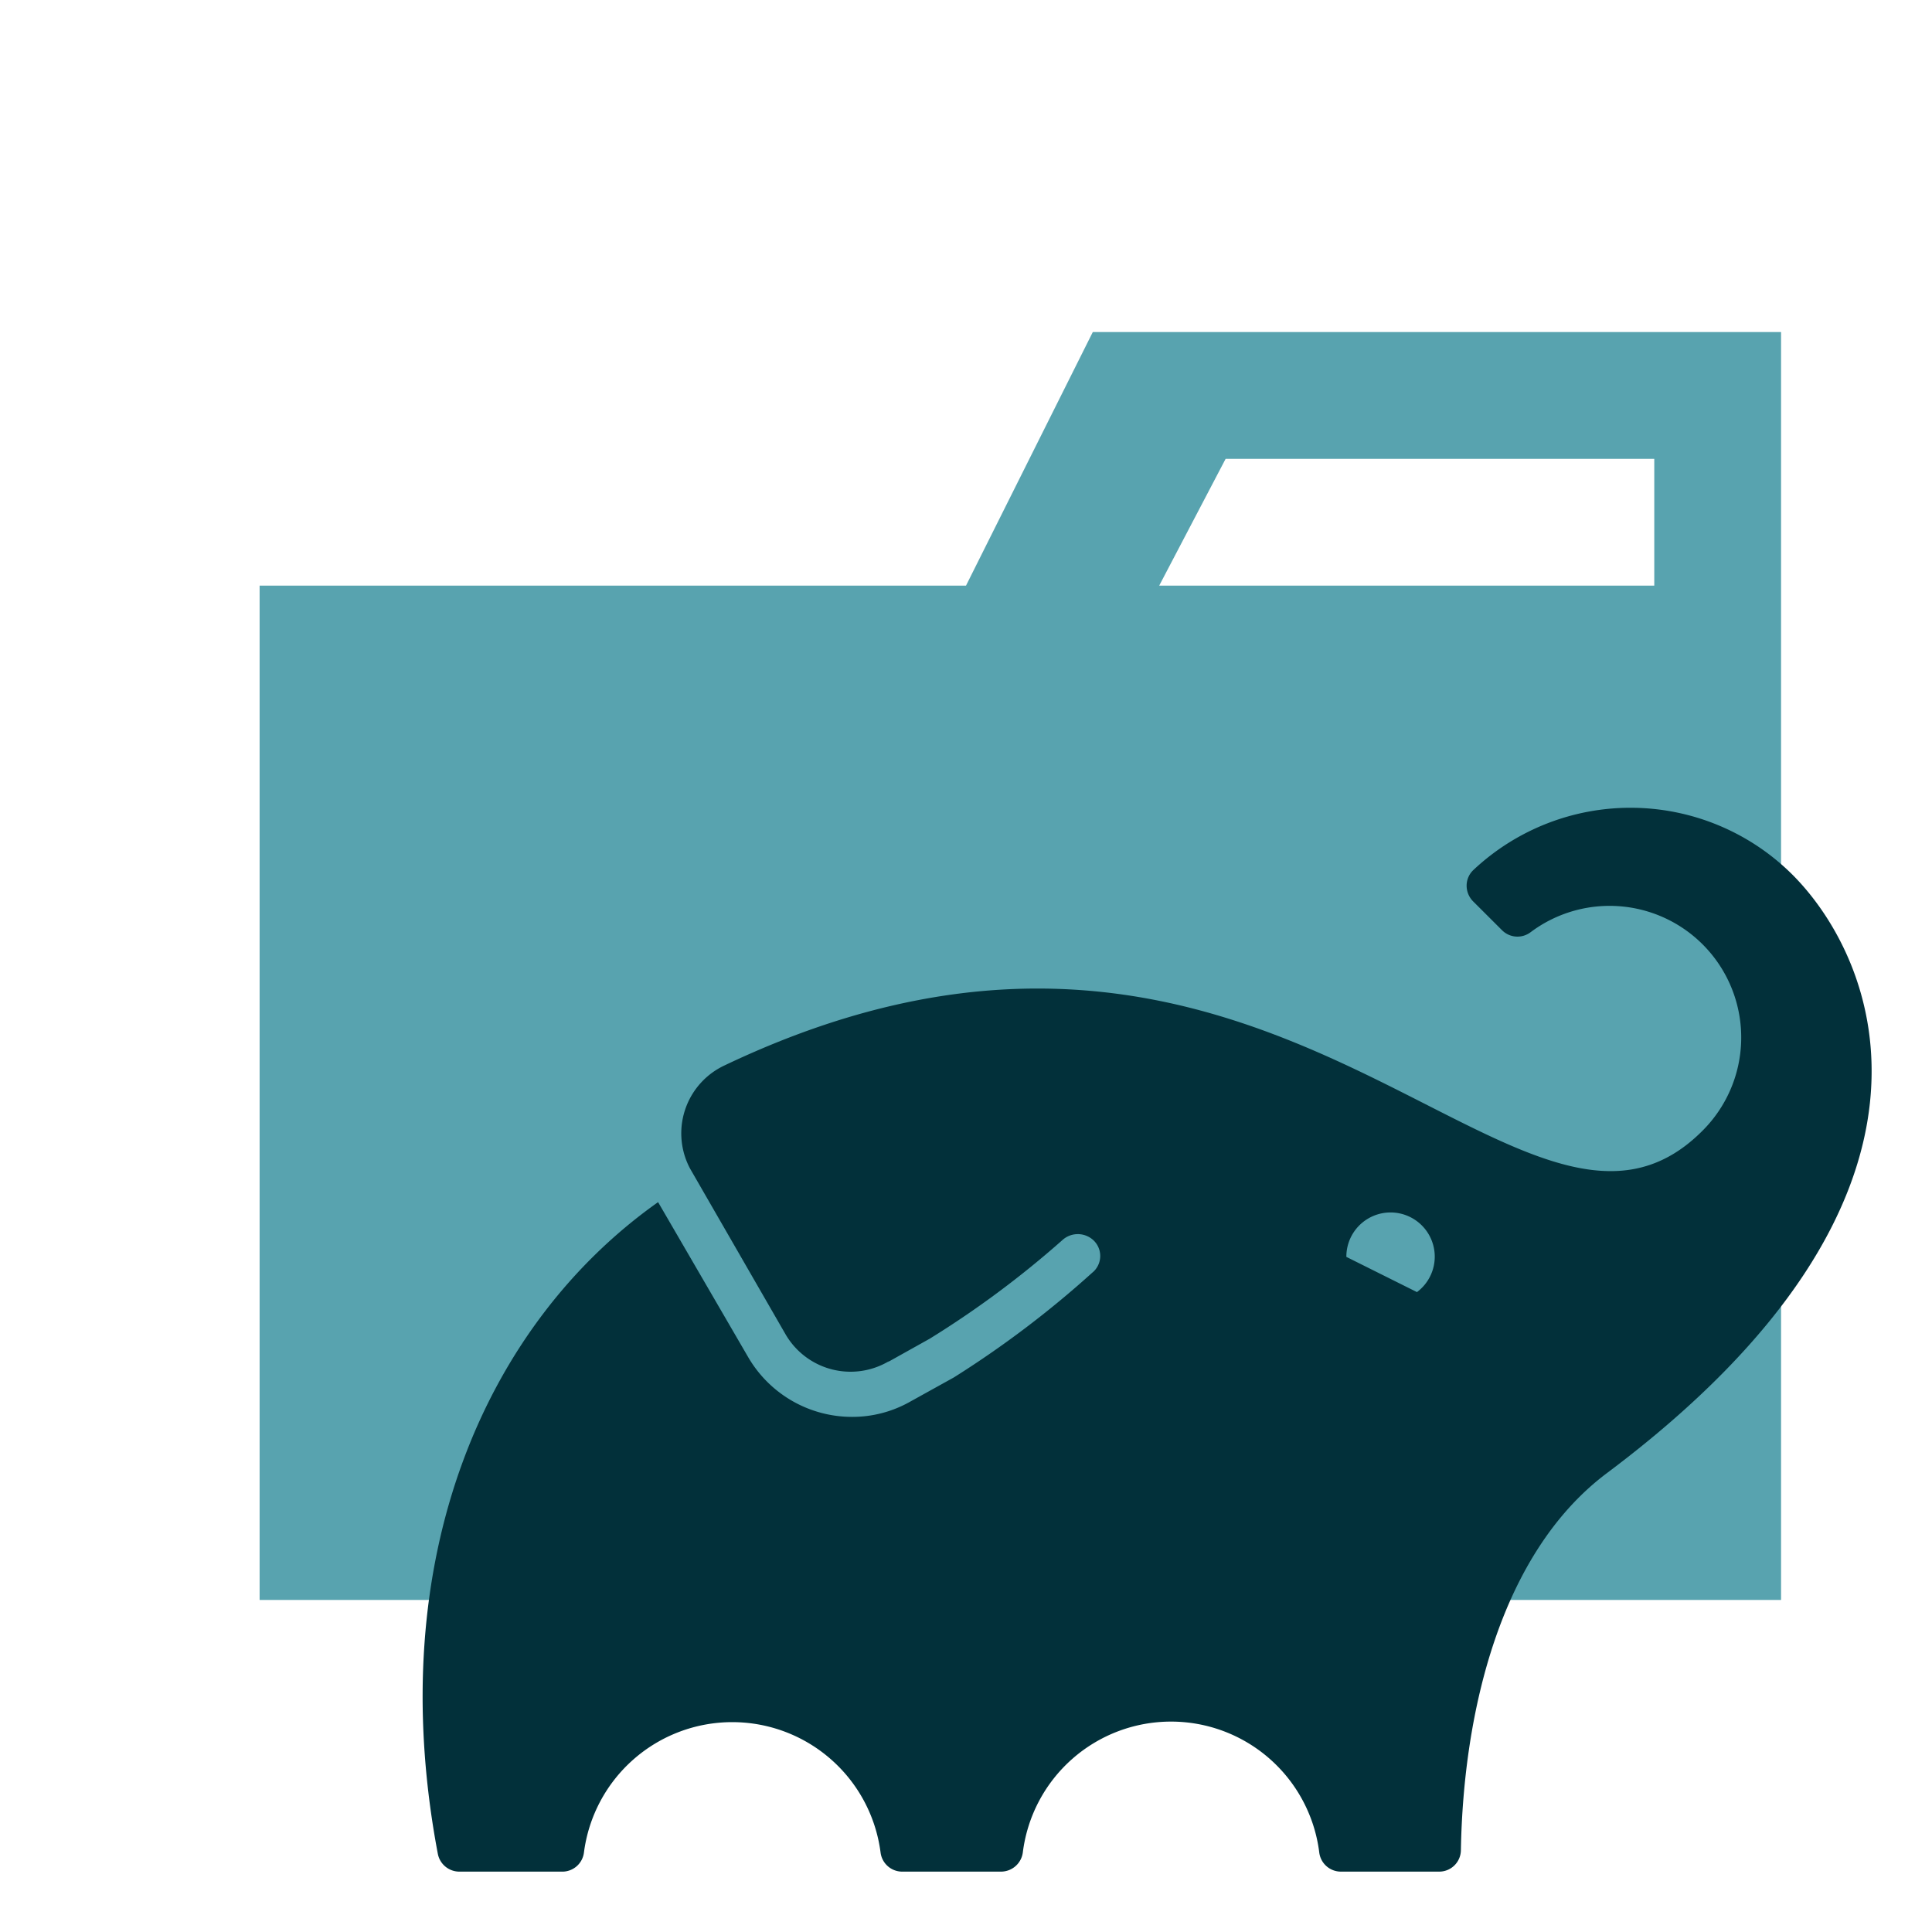 <svg viewBox="0 0 32 32" xmlns="http://www.w3.org/2000/svg"><path d="m27.4 5.5h-9.3l-2.1 4.2h-11.7v16.8h25.2v-21zm0 4.2h-8.2l1.1-2.1h7.1z" fill="#58a3af"/><path d="m29.694 14.493a3.8 3.8 0 0 0 -5.288-.085.357.357 0 0 0 -.114.257.37.37 0 0 0 .106.263l.48.479a.361.361 0 0 0 .474.033 2.18 2.18 0 0 1 2.848 3.287c-3.011 3.028-7.056-5.436-16.2-1.08a1.242 1.242 0 0 0 -.6 1.649 1.028 1.028 0 0 0 .049.093l1.562 2.711a1.245 1.245 0 0 0 1.682.463l.039-.023-.031.023.7-.391a15.987 15.987 0 0 0 2.192-1.629.38.38 0 0 1 .5-.016.357.357 0 0 1 .051.5.308.308 0 0 1 -.051.051 16.6 16.6 0 0 1 -2.293 1.736l-.025.014-.7.388a1.941 1.941 0 0 1 -.962.252 1.991 1.991 0 0 1 -1.727-1l-1.486-2.557c-2.847 2.013-4.576 5.889-3.648 10.795a.363.363 0 0 0 .357.294h1.691a.361.361 0 0 0 .372-.317 2.477 2.477 0 0 1 4.913 0 .361.361 0 0 0 .352.317h1.643a.365.365 0 0 0 .361-.317 2.474 2.474 0 0 1 4.91 0 .361.361 0 0 0 .358.317h1.628a.359.359 0 0 0 .36-.355c.04-2.295.658-4.93 2.423-6.249 6.094-4.568 4.487-8.483 3.074-9.903zm-6.227 6.907-1.167-.582a.732.732 0 1 1 1.164.587z" fill="#02303a"/></svg>